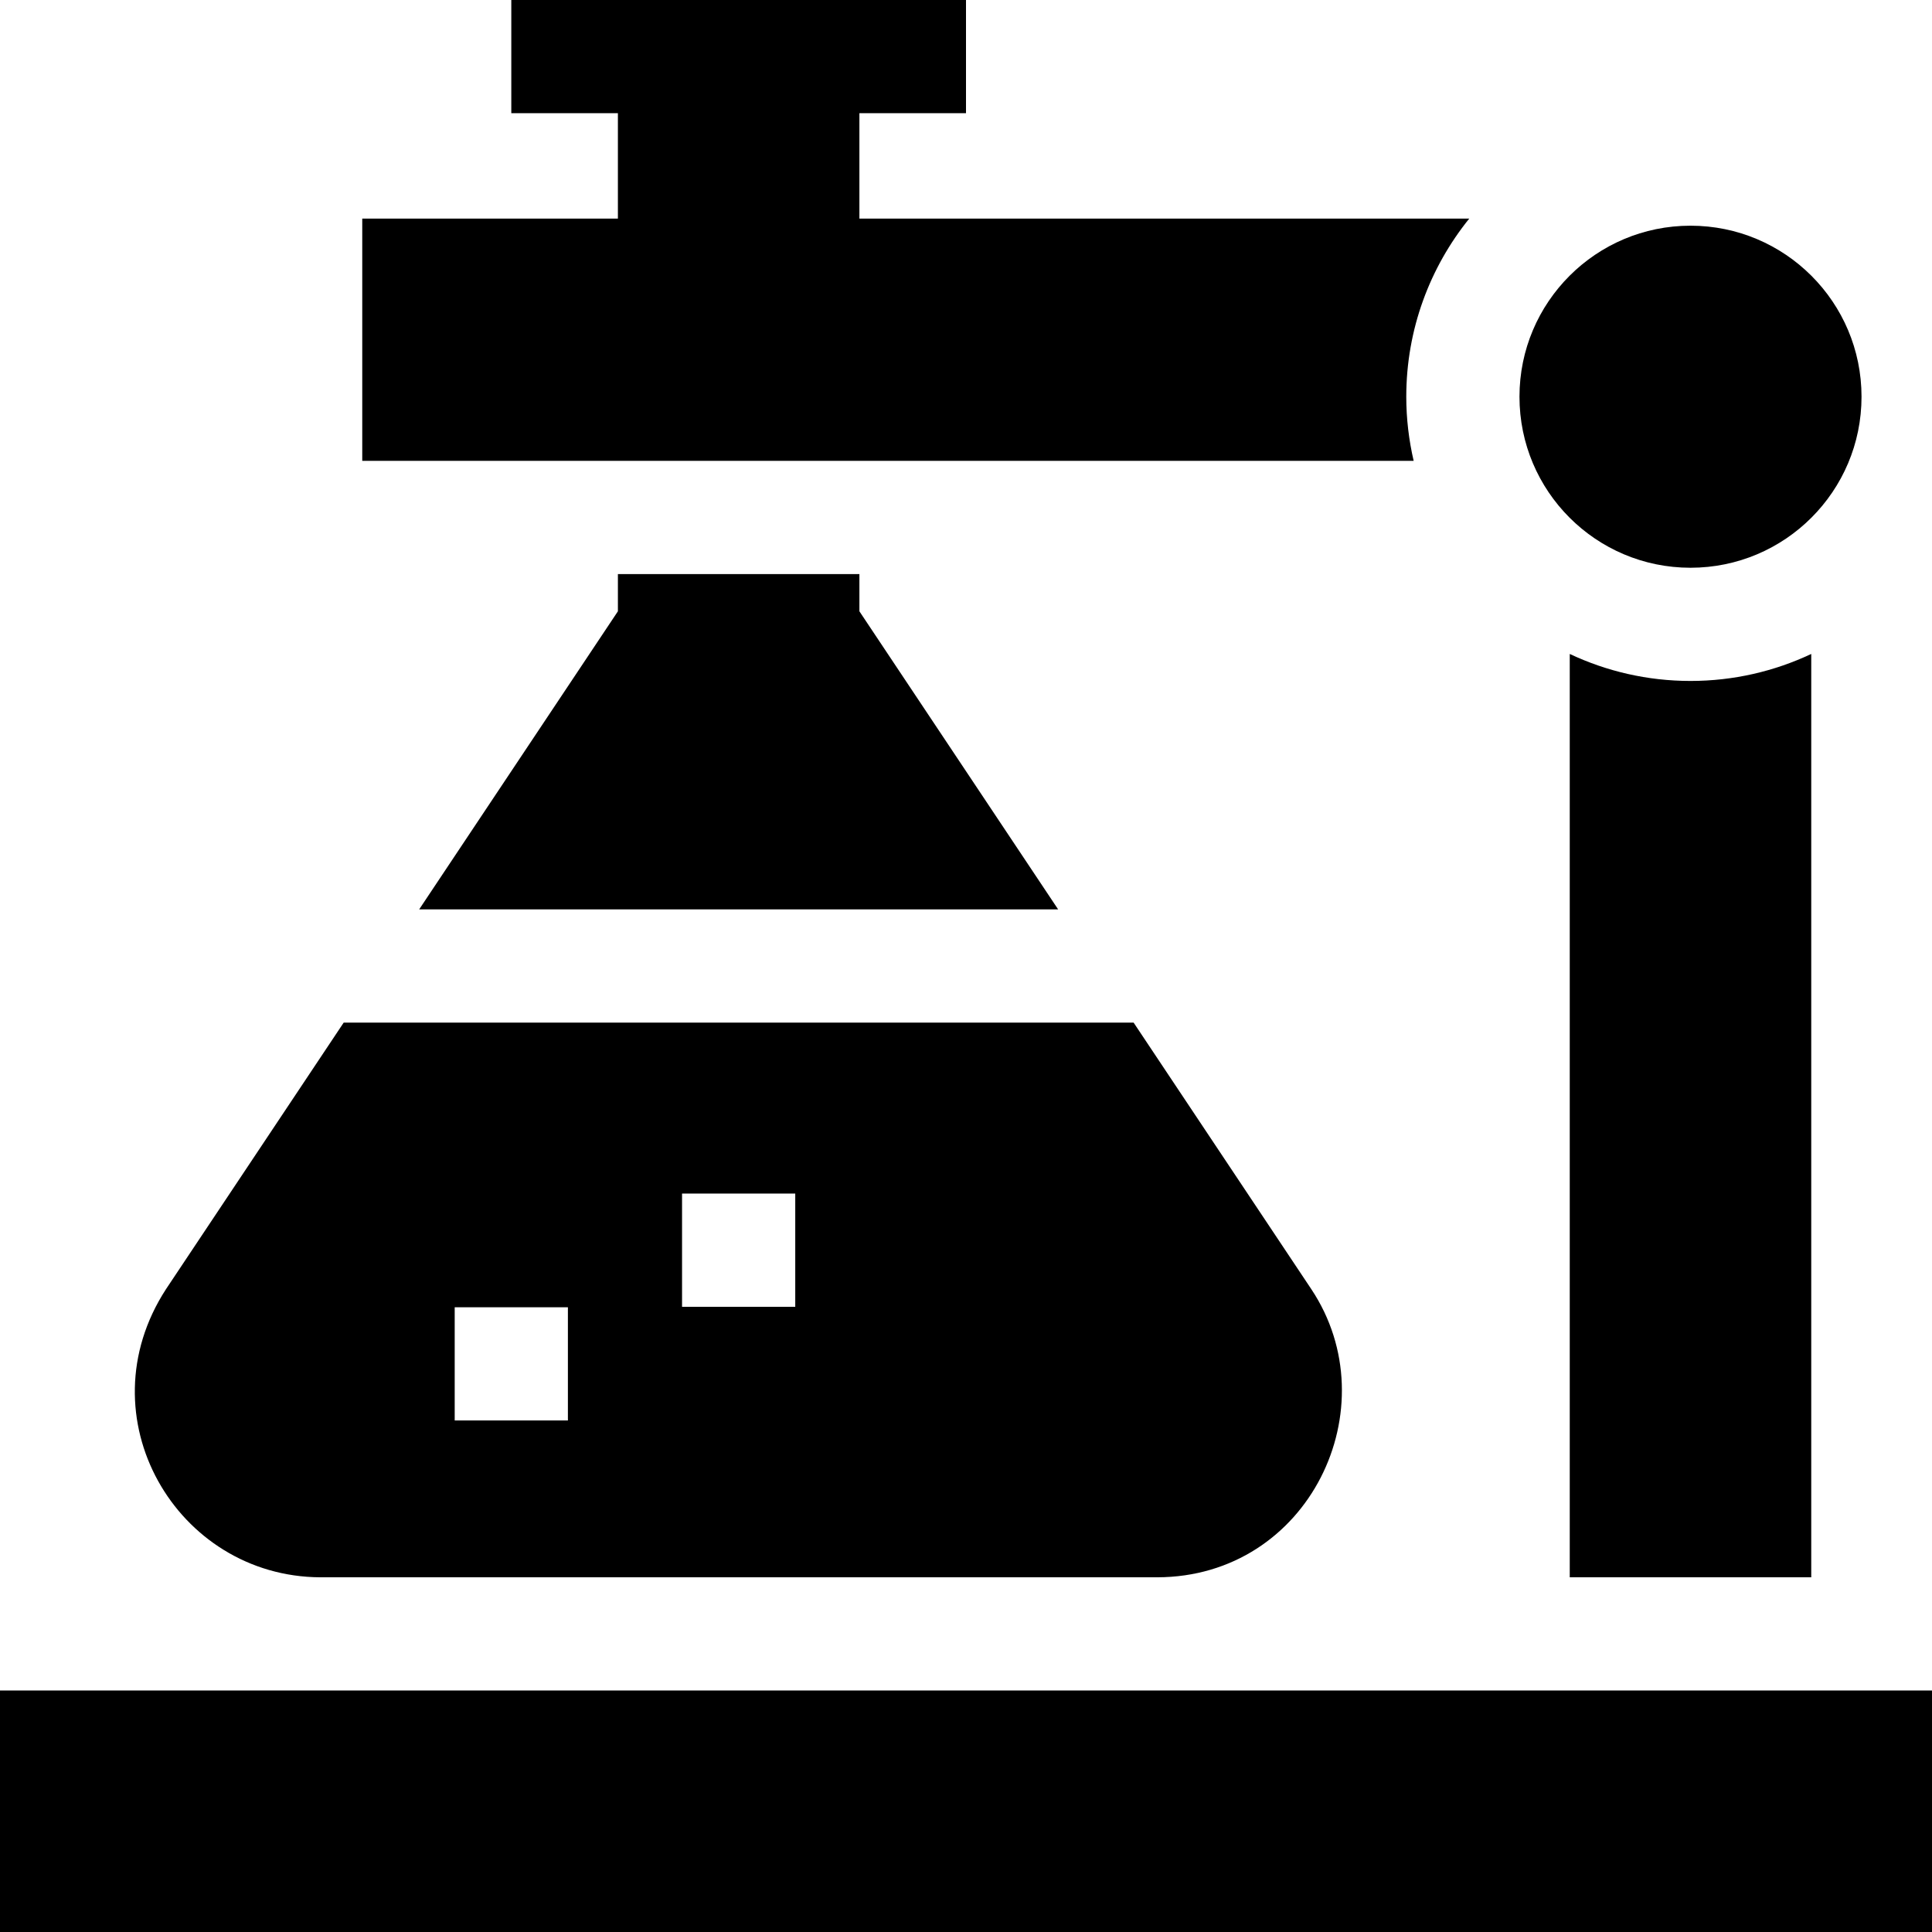 <svg id="Capa_1" enable-background="new 0 0 512 512" height="512" viewBox="0 0 512 512" width="512" xmlns="http://www.w3.org/2000/svg"><g><path d="m0 448h512v64h-512z"/><path d="m480 173.304c-9.719 4.581-20.563 7.155-32 7.155s-22.281-2.574-32-7.155v244.696h64z"/><path d="m163.75 152.136v9.864l-52.667 79h169.334l-52.667-79v-9.864z"/><circle cx="448" cy="105.136" r="45.324"/><path d="m84.876 418h221.748c40.368-.043 61.737-45.085 40.875-76.376l-47.082-70.624h-209.334l-47.083 70.624c-22.015 33.885 2.76 76.199 40.876 76.376zm95.874-101.687h30v30h-30zm-60.25 30.125h30v30h-30z"/><path d="m96 57.932v64.203h278.635c-1.267-5.467-1.958-11.153-1.958-17 0-17.86 6.26-34.278 16.686-47.204h-161.613v-27.931h28.25v-30h-120.5v30h28.25v27.932z"/></g></svg>
